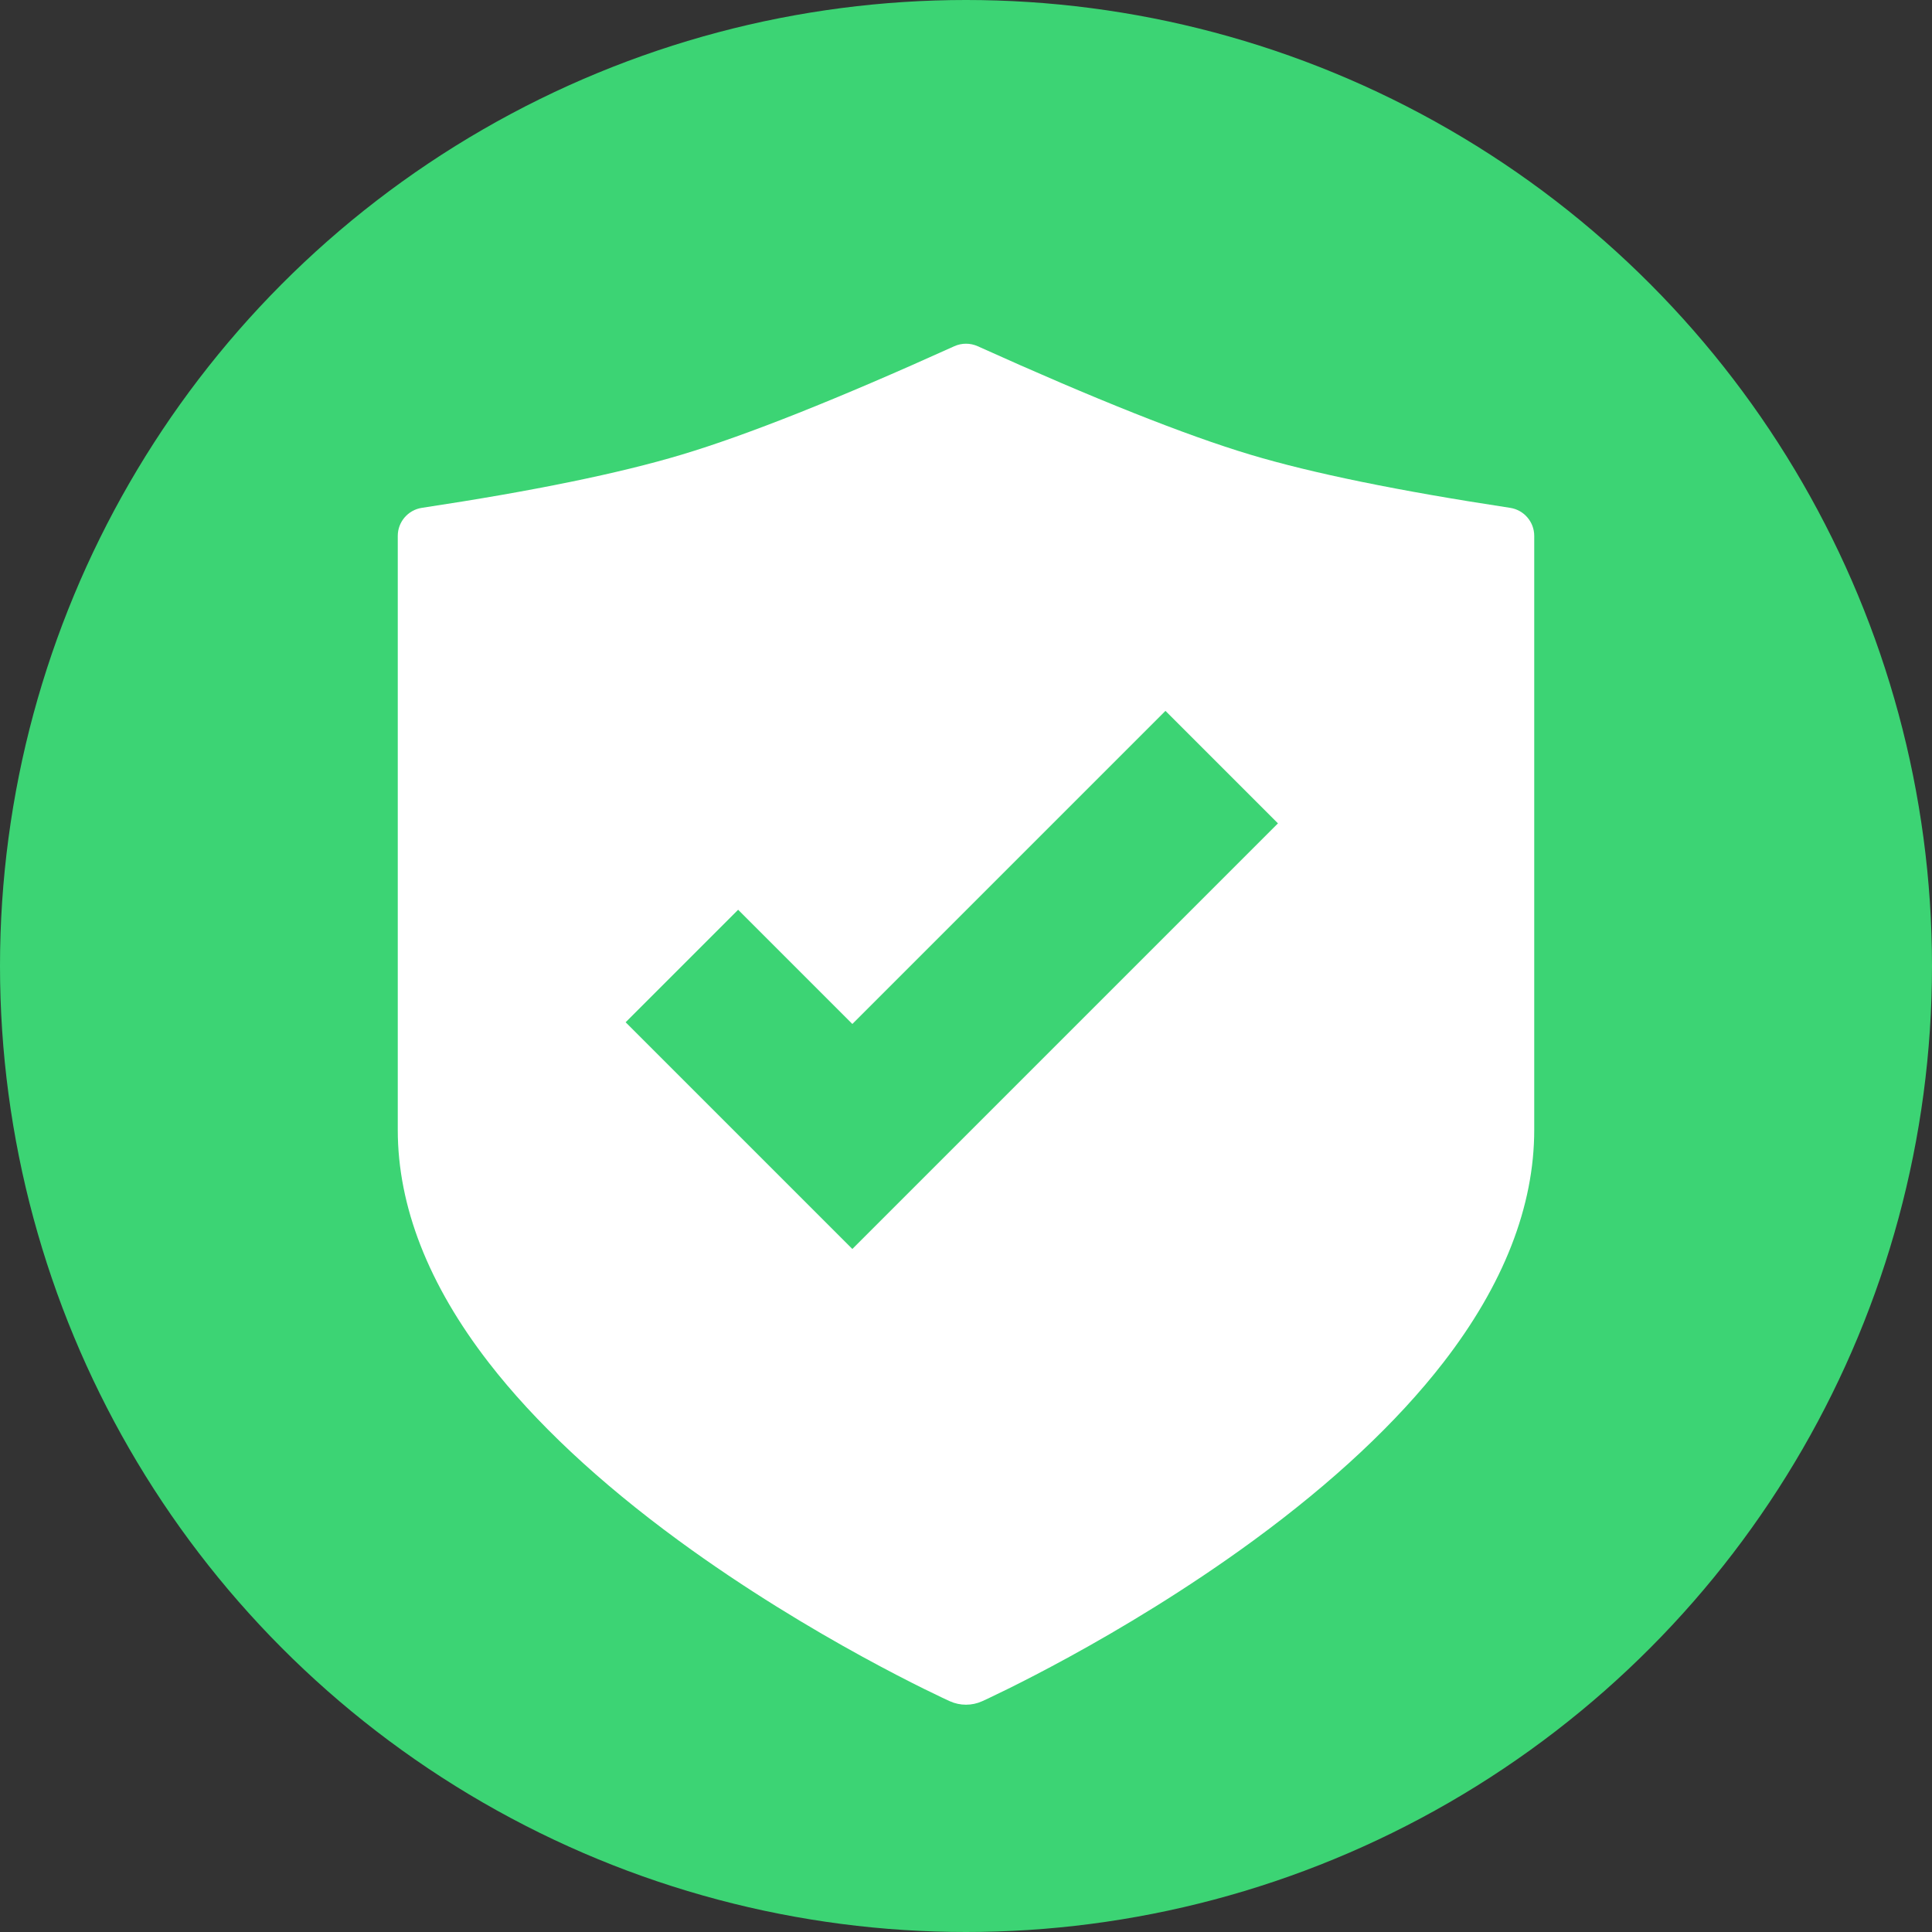 <?xml version="1.0" encoding="UTF-8"?>
<svg width="34px" height="34px" viewBox="0 0 34 34" version="1.1" xmlns="http://www.w3.org/2000/svg" xmlns:xlink="http://www.w3.org/1999/xlink">
    <rect x="0" y="0" width="34" height="34" fill="#333333" stroke="none"/>
    <!-- Generator: Sketch 59 (86127) - https://sketch.com -->
    <title>icon-guarantee</title>
    <desc>Created with Sketch.</desc>
    <g id="Page-1" stroke="none" stroke-width="1" fill="none" fill-rule="evenodd">
        <g id="Иконки-на-шины" transform="translate(-229, -278)">
            <g id="icon-petrol-nolimits" transform="translate(229, 278)">
                <circle id="Oval" fill="#3CD474" fill-rule="nonzero" cx="17" cy="17" r="17"></circle>
                <path d="M16.794,6.093 C14.741,7.022 13.143,7.657 12,8 C10.898,8.331 9.373,8.643 7.425,8.937 C7.181,8.974 7,9.184 7,9.431 L7,19.883 L7,19.883 C7,21.23 7.539,22.608 8.602,23.981 C9.414,25.029 10.537,26.081 11.94,27.109 C14.297,28.835 16.618,29.894 16.716,29.939 C16.806,29.98 16.903,30 17,30 C17.097,30 17.194,29.98 17.284,29.939 C17.382,29.894 19.703,28.835 22.06,27.109 C23.463,26.081 24.586,25.029 25.398,23.981 C26.461,22.609 27,21.23 27,19.883 L27,9.431 C27,9.184 26.819,8.974 26.575,8.937 C24.614,8.639 23.089,8.327 22,8 C20.871,7.661 19.273,7.026 17.206,6.093 L17.206,6.093 C17.075,6.034 16.925,6.034 16.794,6.093 Z" id="Path" fill="#FFFFFF" fill-rule="nonzero"></path>
                <polyline id="Path-3" stroke="#3CD474" stroke-width="2.8" points="12 17 15 20 21.5 13.5"></polyline>
            </g>
        </g>
    </g>
</svg>